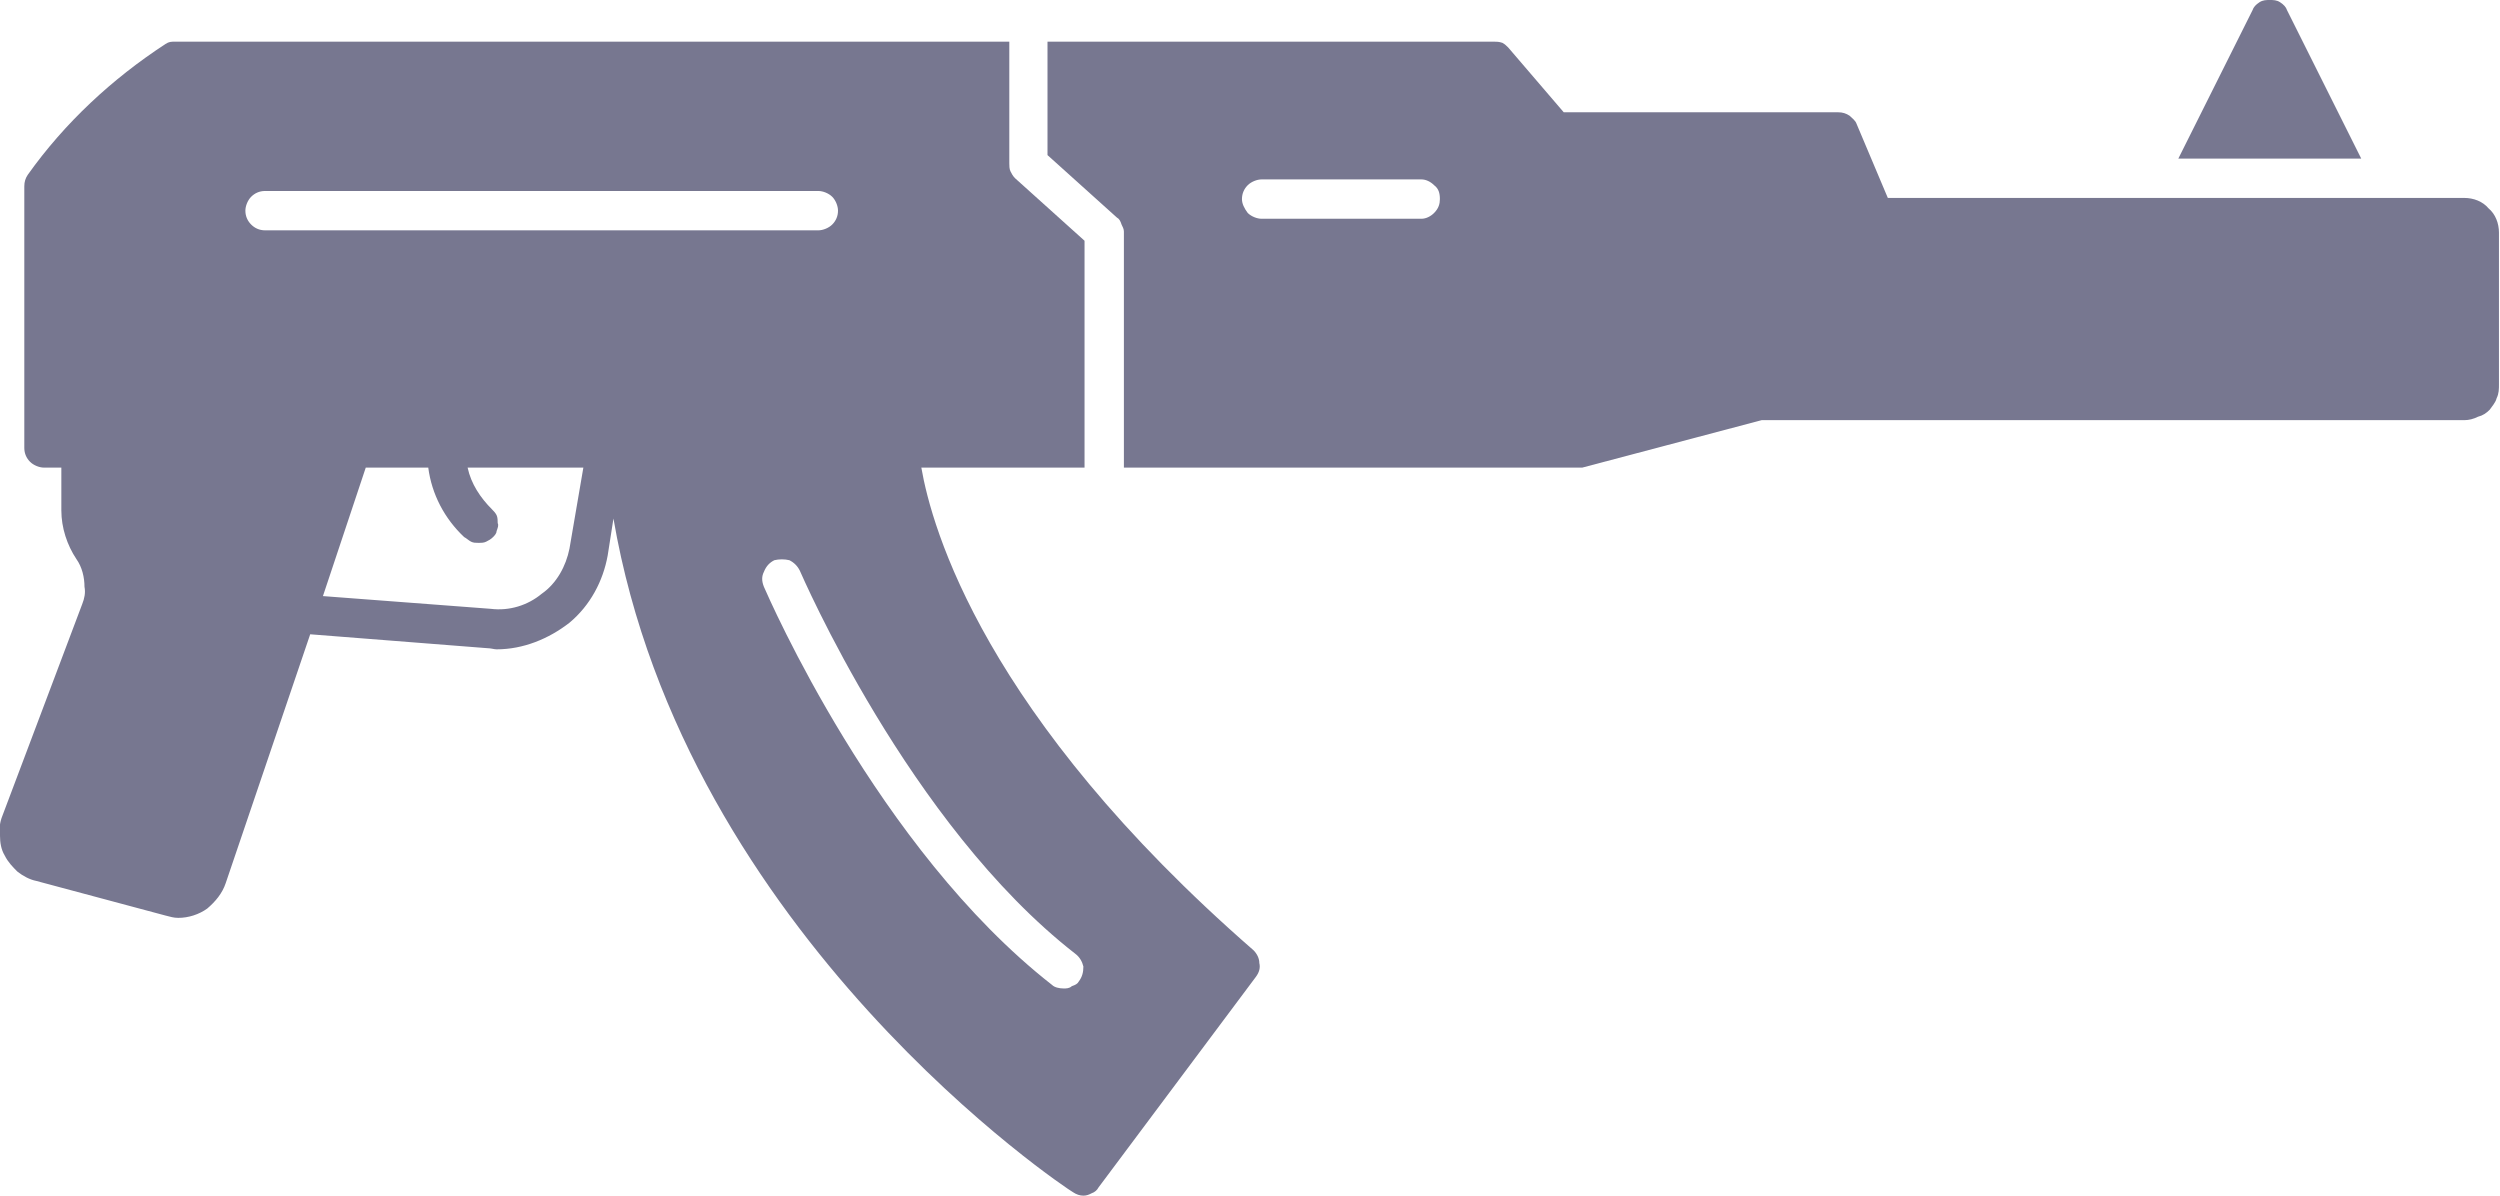 <svg width="21.599" height="10.336" viewBox="0 0 21.599 10.336" fill="none" xmlns="http://www.w3.org/2000/svg" xmlns:xlink="http://www.w3.org/1999/xlink">
	<desc>
			Created with Pixso.
	</desc>
	<defs/>
	<path id="Vector" d="M19.76 0.09C19.75 0.06 19.73 0.04 19.7 0.02C19.67 0 19.64 0 19.61 0C19.58 0 19.55 0 19.52 0.02C19.49 0.04 19.47 0.06 19.46 0.09L18.82 1.37L20.4 1.37L19.76 0.09Z" fill="#777790" fill-opacity="1" fill-rule="nonzero"/>
	<path id="Vector" d="M7.96 4.04L9.37 4.04L9.37 2.08L8.77 1.54C8.75 1.52 8.74 1.5 8.73 1.48C8.72 1.46 8.72 1.43 8.72 1.41L8.72 0.36L1.51 0.36C1.48 0.36 1.46 0.36 1.43 0.38C0.97 0.68 0.56 1.06 0.24 1.51C0.22 1.54 0.21 1.57 0.21 1.61L0.21 3.87C0.21 3.92 0.23 3.96 0.26 3.99C0.29 4.02 0.34 4.04 0.38 4.04L0.53 4.04L0.53 4.41C0.53 4.56 0.58 4.71 0.66 4.83C0.71 4.9 0.73 4.99 0.73 5.07C0.74 5.12 0.73 5.17 0.71 5.22L0.02 7.05C0 7.1 -0.01 7.16 0 7.22C0 7.28 0.01 7.34 0.04 7.39C0.07 7.45 0.11 7.49 0.15 7.53C0.2 7.57 0.26 7.6 0.31 7.61L1.43 7.91C1.47 7.92 1.5 7.93 1.54 7.93C1.63 7.93 1.72 7.9 1.79 7.85C1.86 7.79 1.92 7.72 1.95 7.63L2.68 5.48L4.21 5.6C4.24 5.6 4.27 5.61 4.29 5.61C4.52 5.61 4.74 5.52 4.92 5.38C5.1 5.23 5.21 5.02 5.25 4.8L5.3 4.48C5.92 8.09 9.23 10.28 9.27 10.3C9.3 10.32 9.33 10.33 9.36 10.33C9.39 10.33 9.41 10.32 9.43 10.31C9.46 10.3 9.48 10.28 9.49 10.26L10.85 8.44C10.88 8.4 10.89 8.36 10.88 8.32C10.88 8.28 10.86 8.24 10.83 8.21C8.5 6.18 8.05 4.56 7.96 4.04ZM2.29 1.65L7.07 1.65C7.11 1.65 7.16 1.67 7.19 1.7C7.22 1.73 7.24 1.78 7.24 1.82C7.24 1.87 7.22 1.91 7.19 1.94C7.16 1.97 7.11 1.99 7.07 1.99L2.29 1.99C2.24 1.99 2.2 1.97 2.17 1.94C2.14 1.91 2.12 1.87 2.12 1.82C2.12 1.78 2.14 1.73 2.17 1.7C2.2 1.67 2.24 1.65 2.29 1.65ZM4.92 4.74C4.89 4.89 4.81 5.04 4.68 5.13C4.56 5.23 4.4 5.28 4.24 5.26L2.79 5.15L3.16 4.04L3.7 4.04C3.73 4.27 3.84 4.48 4.01 4.64C4.03 4.65 4.05 4.67 4.07 4.68C4.09 4.69 4.11 4.69 4.13 4.69C4.16 4.69 4.18 4.69 4.2 4.68C4.22 4.67 4.24 4.66 4.26 4.64C4.27 4.63 4.29 4.61 4.29 4.59C4.3 4.56 4.31 4.54 4.3 4.52C4.3 4.5 4.3 4.47 4.29 4.45C4.28 4.43 4.26 4.41 4.25 4.4C4.15 4.3 4.07 4.18 4.04 4.04L5.04 4.04L4.92 4.74ZM9.32 8.48C9.31 8.5 9.29 8.51 9.26 8.52C9.24 8.54 9.21 8.54 9.19 8.54C9.15 8.54 9.11 8.53 9.09 8.51C7.58 7.33 6.64 5.16 6.6 5.07C6.58 5.02 6.58 4.98 6.6 4.94C6.62 4.89 6.65 4.86 6.69 4.84C6.73 4.83 6.78 4.83 6.82 4.84C6.86 4.86 6.89 4.89 6.91 4.93C6.92 4.95 7.85 7.12 9.29 8.24C9.33 8.27 9.35 8.31 9.36 8.35C9.36 8.4 9.35 8.44 9.32 8.48Z" fill="#777790" fill-opacity="1" fill-rule="nonzero"/>
	<path id="Vector" d="M21.29 1.71L16.31 1.71L16.04 1.07C16.03 1.04 16 1.02 15.98 1C15.95 0.98 15.92 0.97 15.88 0.97L13.51 0.97L13.03 0.41C13.02 0.4 13 0.38 12.98 0.37C12.95 0.36 12.93 0.36 12.91 0.36L9.05 0.36L9.05 1.34L9.65 1.88C9.67 1.89 9.68 1.91 9.69 1.94C9.7 1.96 9.71 1.98 9.71 2L9.71 4.04L13.62 4.04C13.64 4.04 13.65 4.04 13.67 4.04L15.22 3.63L21.29 3.63C21.33 3.63 21.37 3.62 21.41 3.6C21.45 3.59 21.48 3.57 21.51 3.54C21.53 3.51 21.56 3.48 21.57 3.44C21.59 3.4 21.59 3.36 21.59 3.32L21.59 2.01C21.59 1.93 21.56 1.85 21.5 1.8C21.45 1.74 21.37 1.71 21.29 1.71ZM12.28 1.89L10.9 1.89C10.86 1.89 10.81 1.87 10.78 1.84C10.75 1.8 10.73 1.76 10.73 1.72C10.73 1.67 10.75 1.63 10.78 1.6C10.81 1.57 10.86 1.55 10.9 1.55L12.28 1.55C12.32 1.55 12.36 1.57 12.39 1.6C12.43 1.63 12.44 1.67 12.44 1.72C12.44 1.76 12.43 1.8 12.39 1.84C12.36 1.87 12.32 1.89 12.28 1.89Z" fill="#777790" fill-opacity="1" fill-rule="nonzero"/>
</svg>
